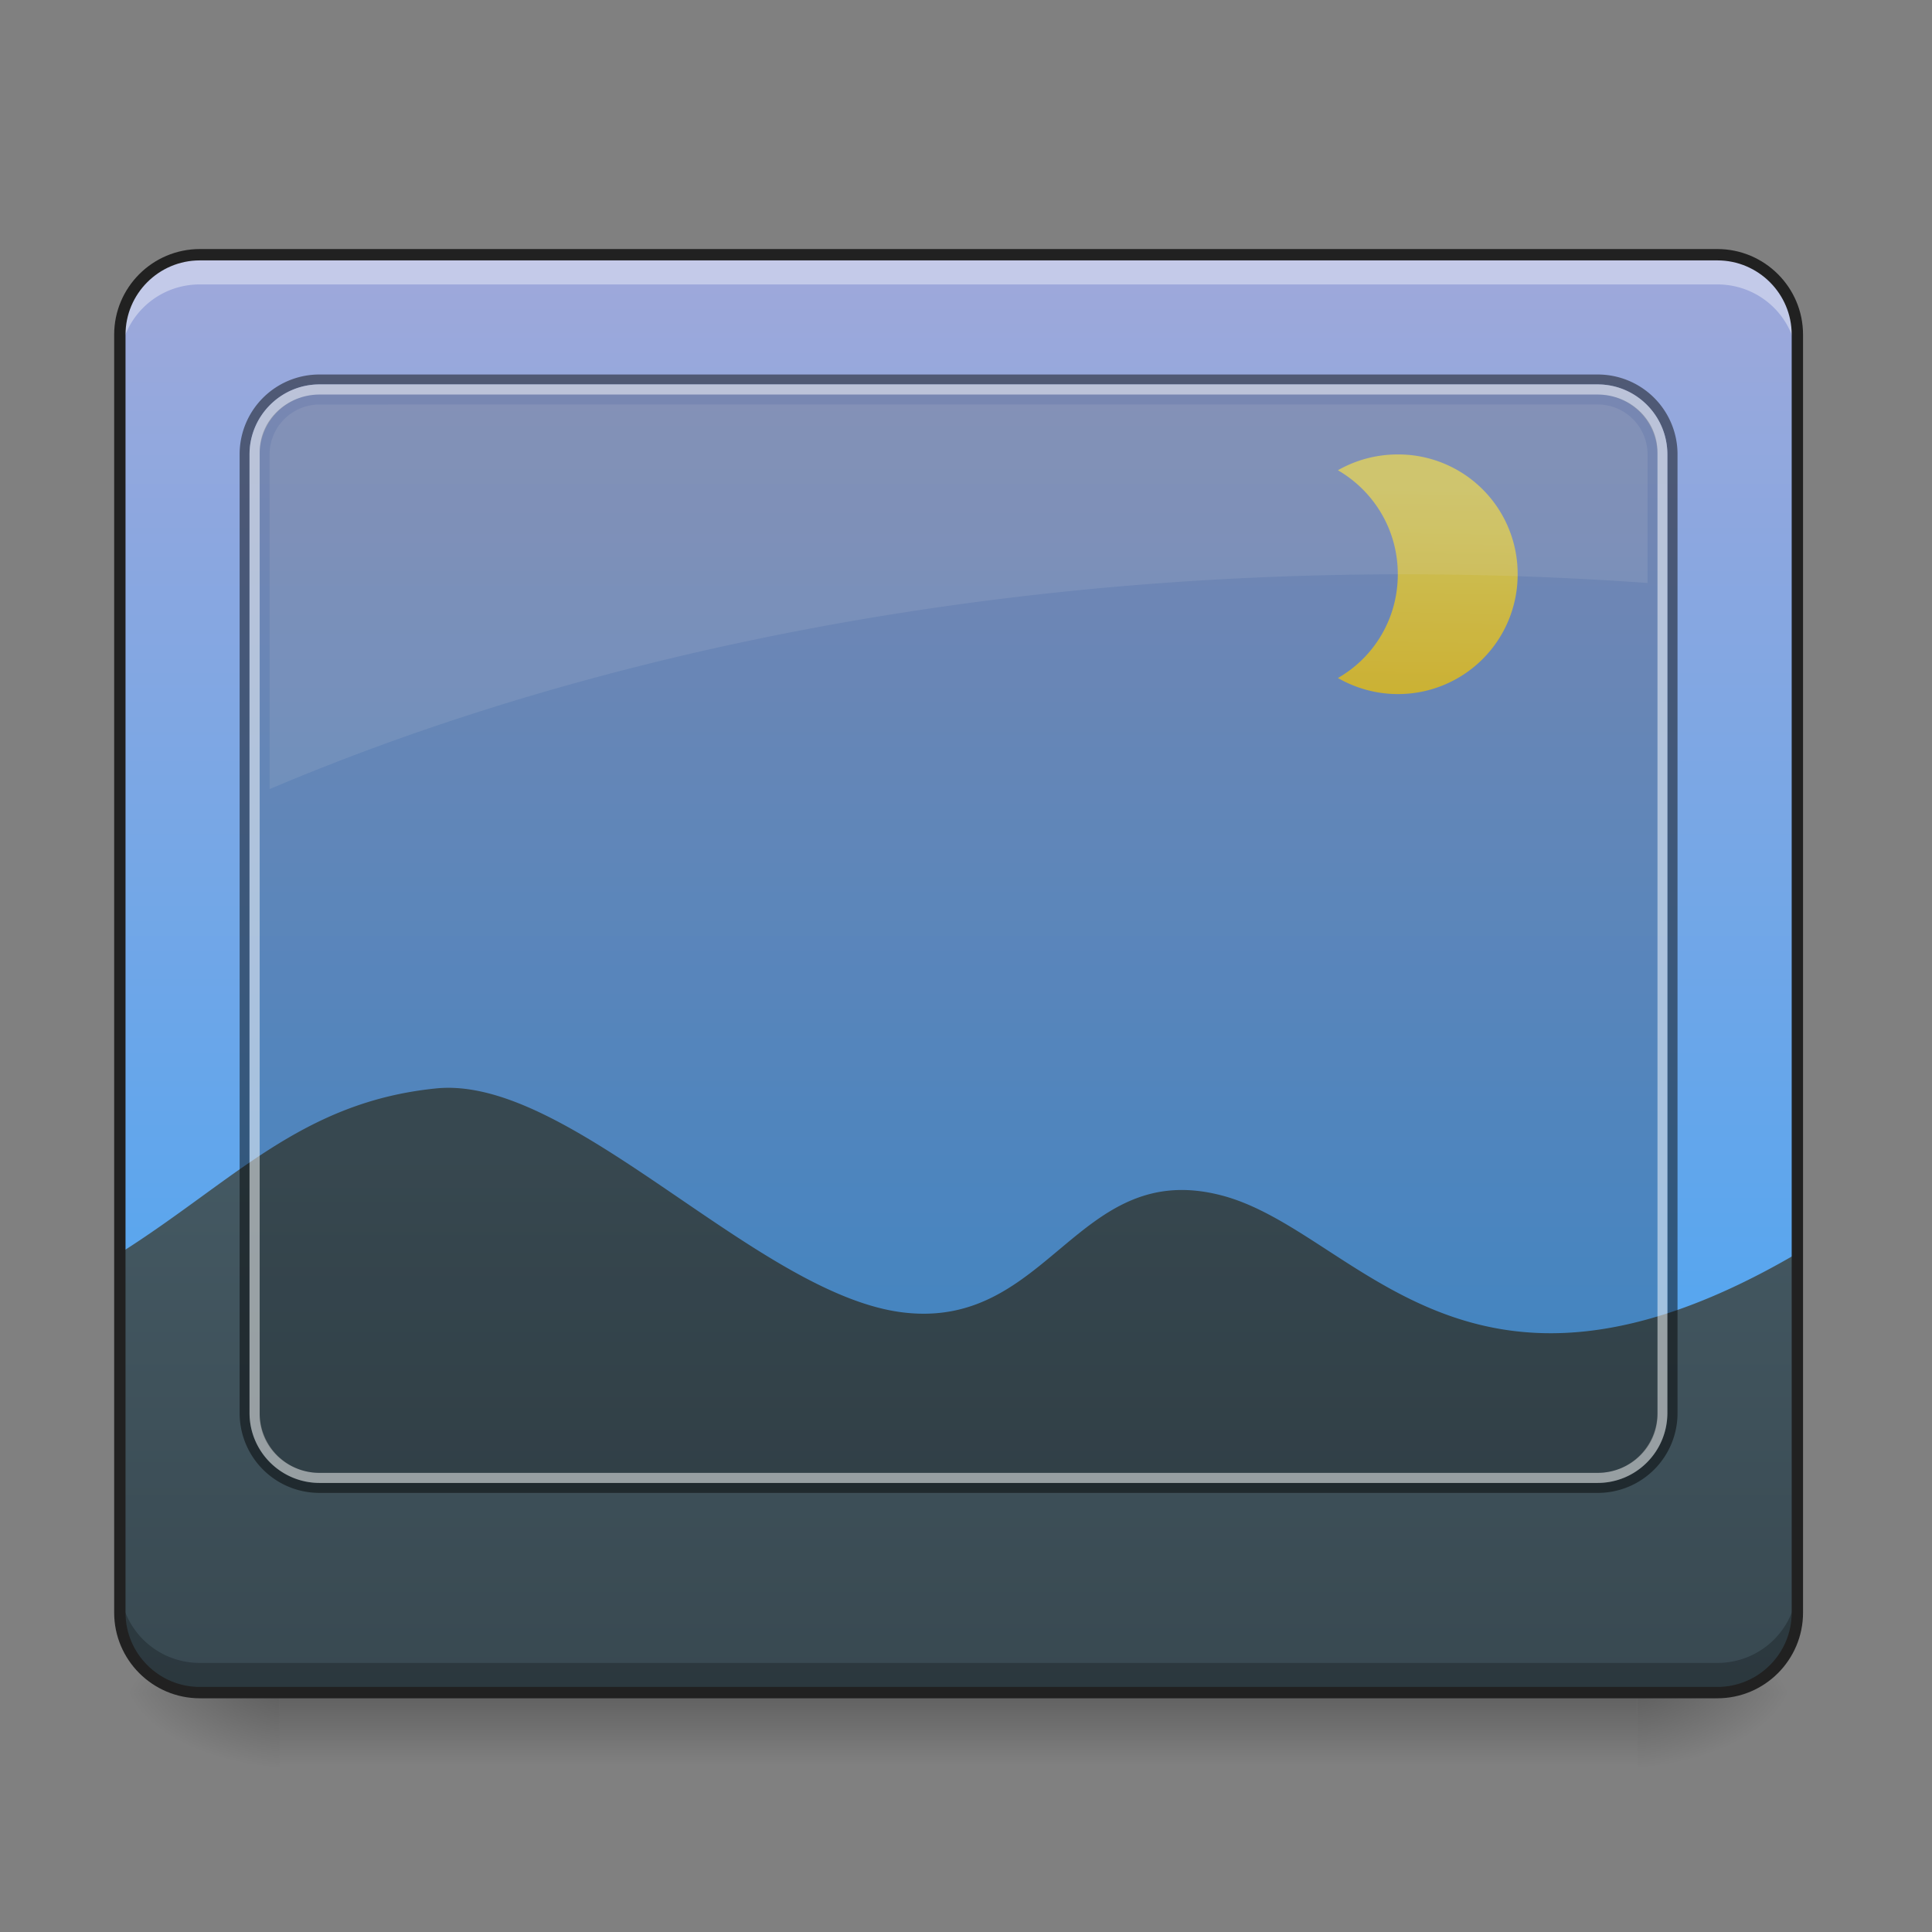 <svg xmlns="http://www.w3.org/2000/svg" width="32pt" height="32pt" viewBox="0 0 32 32"><rect x="0" y="0" width="32" height="32" fill="#808080" stroke="none"/><defs><linearGradient id="a" gradientUnits="userSpaceOnUse" x1="254" y1="233.5" x2="254" y2="254.667" gradientTransform="matrix(.062 0 0 .062 0 13.439)"><stop offset="0" stop-opacity=".275"/><stop offset="1" stop-opacity="0"/></linearGradient><radialGradient id="b" gradientUnits="userSpaceOnUse" cx="450.909" cy="189.579" fx="450.909" fy="189.579" r="21.167" gradientTransform="matrix(0 -.078 -.141 0 53.454 63.595)"><stop offset="0" stop-opacity=".314"/><stop offset=".222" stop-opacity=".275"/><stop offset="1" stop-opacity="0"/></radialGradient><radialGradient id="c" gradientUnits="userSpaceOnUse" cx="450.909" cy="189.579" fx="450.909" fy="189.579" r="21.167" gradientTransform="matrix(0 .078 .141 0 -21.7 -7.527)"><stop offset="0" stop-opacity=".314"/><stop offset=".222" stop-opacity=".275"/><stop offset="1" stop-opacity="0"/></radialGradient><radialGradient id="d" gradientUnits="userSpaceOnUse" cx="450.909" cy="189.579" fx="450.909" fy="189.579" r="21.167" gradientTransform="matrix(0 -.078 .141 0 -21.7 63.595)"><stop offset="0" stop-opacity=".314"/><stop offset=".222" stop-opacity=".275"/><stop offset="1" stop-opacity="0"/></radialGradient><radialGradient id="e" gradientUnits="userSpaceOnUse" cx="450.909" cy="189.579" fx="450.909" fy="189.579" r="21.167" gradientTransform="matrix(0 .078 -.141 0 53.454 -7.527)"><stop offset="0" stop-opacity=".314"/><stop offset=".222" stop-opacity=".275"/><stop offset="1" stop-opacity="0"/></radialGradient><linearGradient id="f" gradientUnits="userSpaceOnUse" x1="305.955" y1="-31.877" x2="305.955" y2="-135.329" gradientTransform="matrix(.075 0 0 .217 -5.854 33.641)"><stop offset="0" stop-color="#42a5f5"/><stop offset="1" stop-color="#9fa8da"/></linearGradient><linearGradient id="g" gradientUnits="userSpaceOnUse" x1="960" y1="1615.118" x2="960" y2="1015.118" gradientTransform="matrix(.017 0 0 .017 0 1.323)"><stop offset="0" stop-color="#37474f"/><stop offset="1" stop-color="#455a64"/></linearGradient><linearGradient id="h" gradientUnits="userSpaceOnUse" x1="1400" y1="695.118" x2="1400" y2="455.118" gradientTransform="rotate(.891) scale(.017)"><stop offset="0" stop-color="#fdd835"/><stop offset="1" stop-color="#fff176"/></linearGradient></defs><path d="M4.629 28.035H27.12v1.285H4.63zm0 0" fill="url(#a)"/><path d="M27.121 28.035h2.649v-1.324H27.12zm0 0" fill="url(#b)"/><path d="M4.629 28.035H1.984v1.32H4.63zm0 0" fill="url(#c)"/><path d="M4.629 28.035H1.984v-1.324H4.63zm0 0" fill="url(#d)"/><path d="M27.121 28.035h2.649v1.32H27.12zm0 0" fill="url(#e)"/><path d="M3.309 4.219h25.136c.73 0 1.325.593 1.325 1.324v21.168c0 .73-.594 1.324-1.325 1.324H3.31c-.73 0-1.325-.594-1.325-1.324V5.543c0-.73.594-1.324 1.325-1.324zm0 0" fill="url(#f)"/><path d="M1.984 20.758v5.953c0 .734.59 1.324 1.325 1.324h25.136a1.32 1.32 0 0 0 1.325-1.324v-5.953c-5.5 3.219-7.286-.367-9.532-.957-2.398-.63-2.855 2.23-5.281 1.937-2.422-.293-5.508-3.941-7.738-3.71-2.23.226-3.356 1.542-5.235 2.73zm0 0" fill="url(#g)"/><path d="M23.152 7.527c-.359 0-.699.094-.992.262.594.344.992.984.992 1.723 0 .738-.398 1.379-.992 1.718.293.168.633.266.992.266a1.98 1.98 0 0 0 1.985-1.984 1.977 1.977 0 0 0-1.985-1.985zm0 0" fill="url(#h)"/><path d="M5.293 6.203a1.32 1.32 0 0 0-1.324 1.324v15.875c0 .735.59 1.325 1.324 1.325h21.168a1.32 1.32 0 0 0 1.324-1.325V7.527a1.32 1.32 0 0 0-1.324-1.324zm0 .164h21.168c.64 0 1.156.52 1.156 1.16v15.875c0 .641-.515 1.16-1.156 1.16H5.293c-.64 0-1.16-.519-1.16-1.16V7.527c0-.64.52-1.16 1.16-1.16zm0 0" fill-opacity=".471"/><path d="M5.293 6.367c-.64 0-1.16.52-1.16 1.16v15.875c0 .641.52 1.16 1.16 1.16h21.168c.64 0 1.156-.519 1.156-1.16V7.527c0-.64-.515-1.16-1.156-1.16zm0 .168h21.168c.55 0 .992.442.992.992v15.875c0 .551-.441.993-.992.993H5.293a.989.989 0 0 1-.992-.993V7.527c0-.55.441-.992.992-.992zm0 0" fill="#d7d7d7" fill-opacity=".588"/><path d="M5.293 6.535h21.168c.547 0 .992.426.992.953v15.953c0 .528-.445.954-.992.954H5.293c-.547 0-.992-.426-.992-.954V7.488c0-.527.445-.953.992-.953zm0 0" fill-opacity=".196"/><path d="M5.293 6.7a.829.829 0 0 0-.828.827v5.543c5.289-2.242 11.773-3.558 18.793-3.558 1.363 0 2.71.05 4.031.144V7.527a.829.829 0 0 0-.828-.828zm0 0" fill="#e3e3e3" fill-opacity=".118"/><path d="M3.309 4.219a1.32 1.32 0 0 0-1.325 1.324v.492c0-.734.59-1.324 1.325-1.324h25.136c.735 0 1.325.59 1.325 1.324v-.492a1.32 1.32 0 0 0-1.325-1.324zm0 0" fill="#fff" fill-opacity=".392"/><path d="M3.309 28.035a1.32 1.32 0 0 1-1.325-1.324v-.492c0 .734.59 1.324 1.325 1.324h25.136a1.32 1.32 0 0 0 1.325-1.324v.492a1.32 1.32 0 0 1-1.325 1.324zm0 0" fill-opacity=".235"/><path d="M3.309 4.219h25.136c.73 0 1.325.593 1.325 1.324v21.168c0 .73-.594 1.324-1.325 1.324H3.31c-.73 0-1.325-.594-1.325-1.324V5.543c0-.73.594-1.324 1.325-1.324zm0 0" fill="none" stroke-width=".188" stroke-linecap="round" stroke="#212121"/></svg>